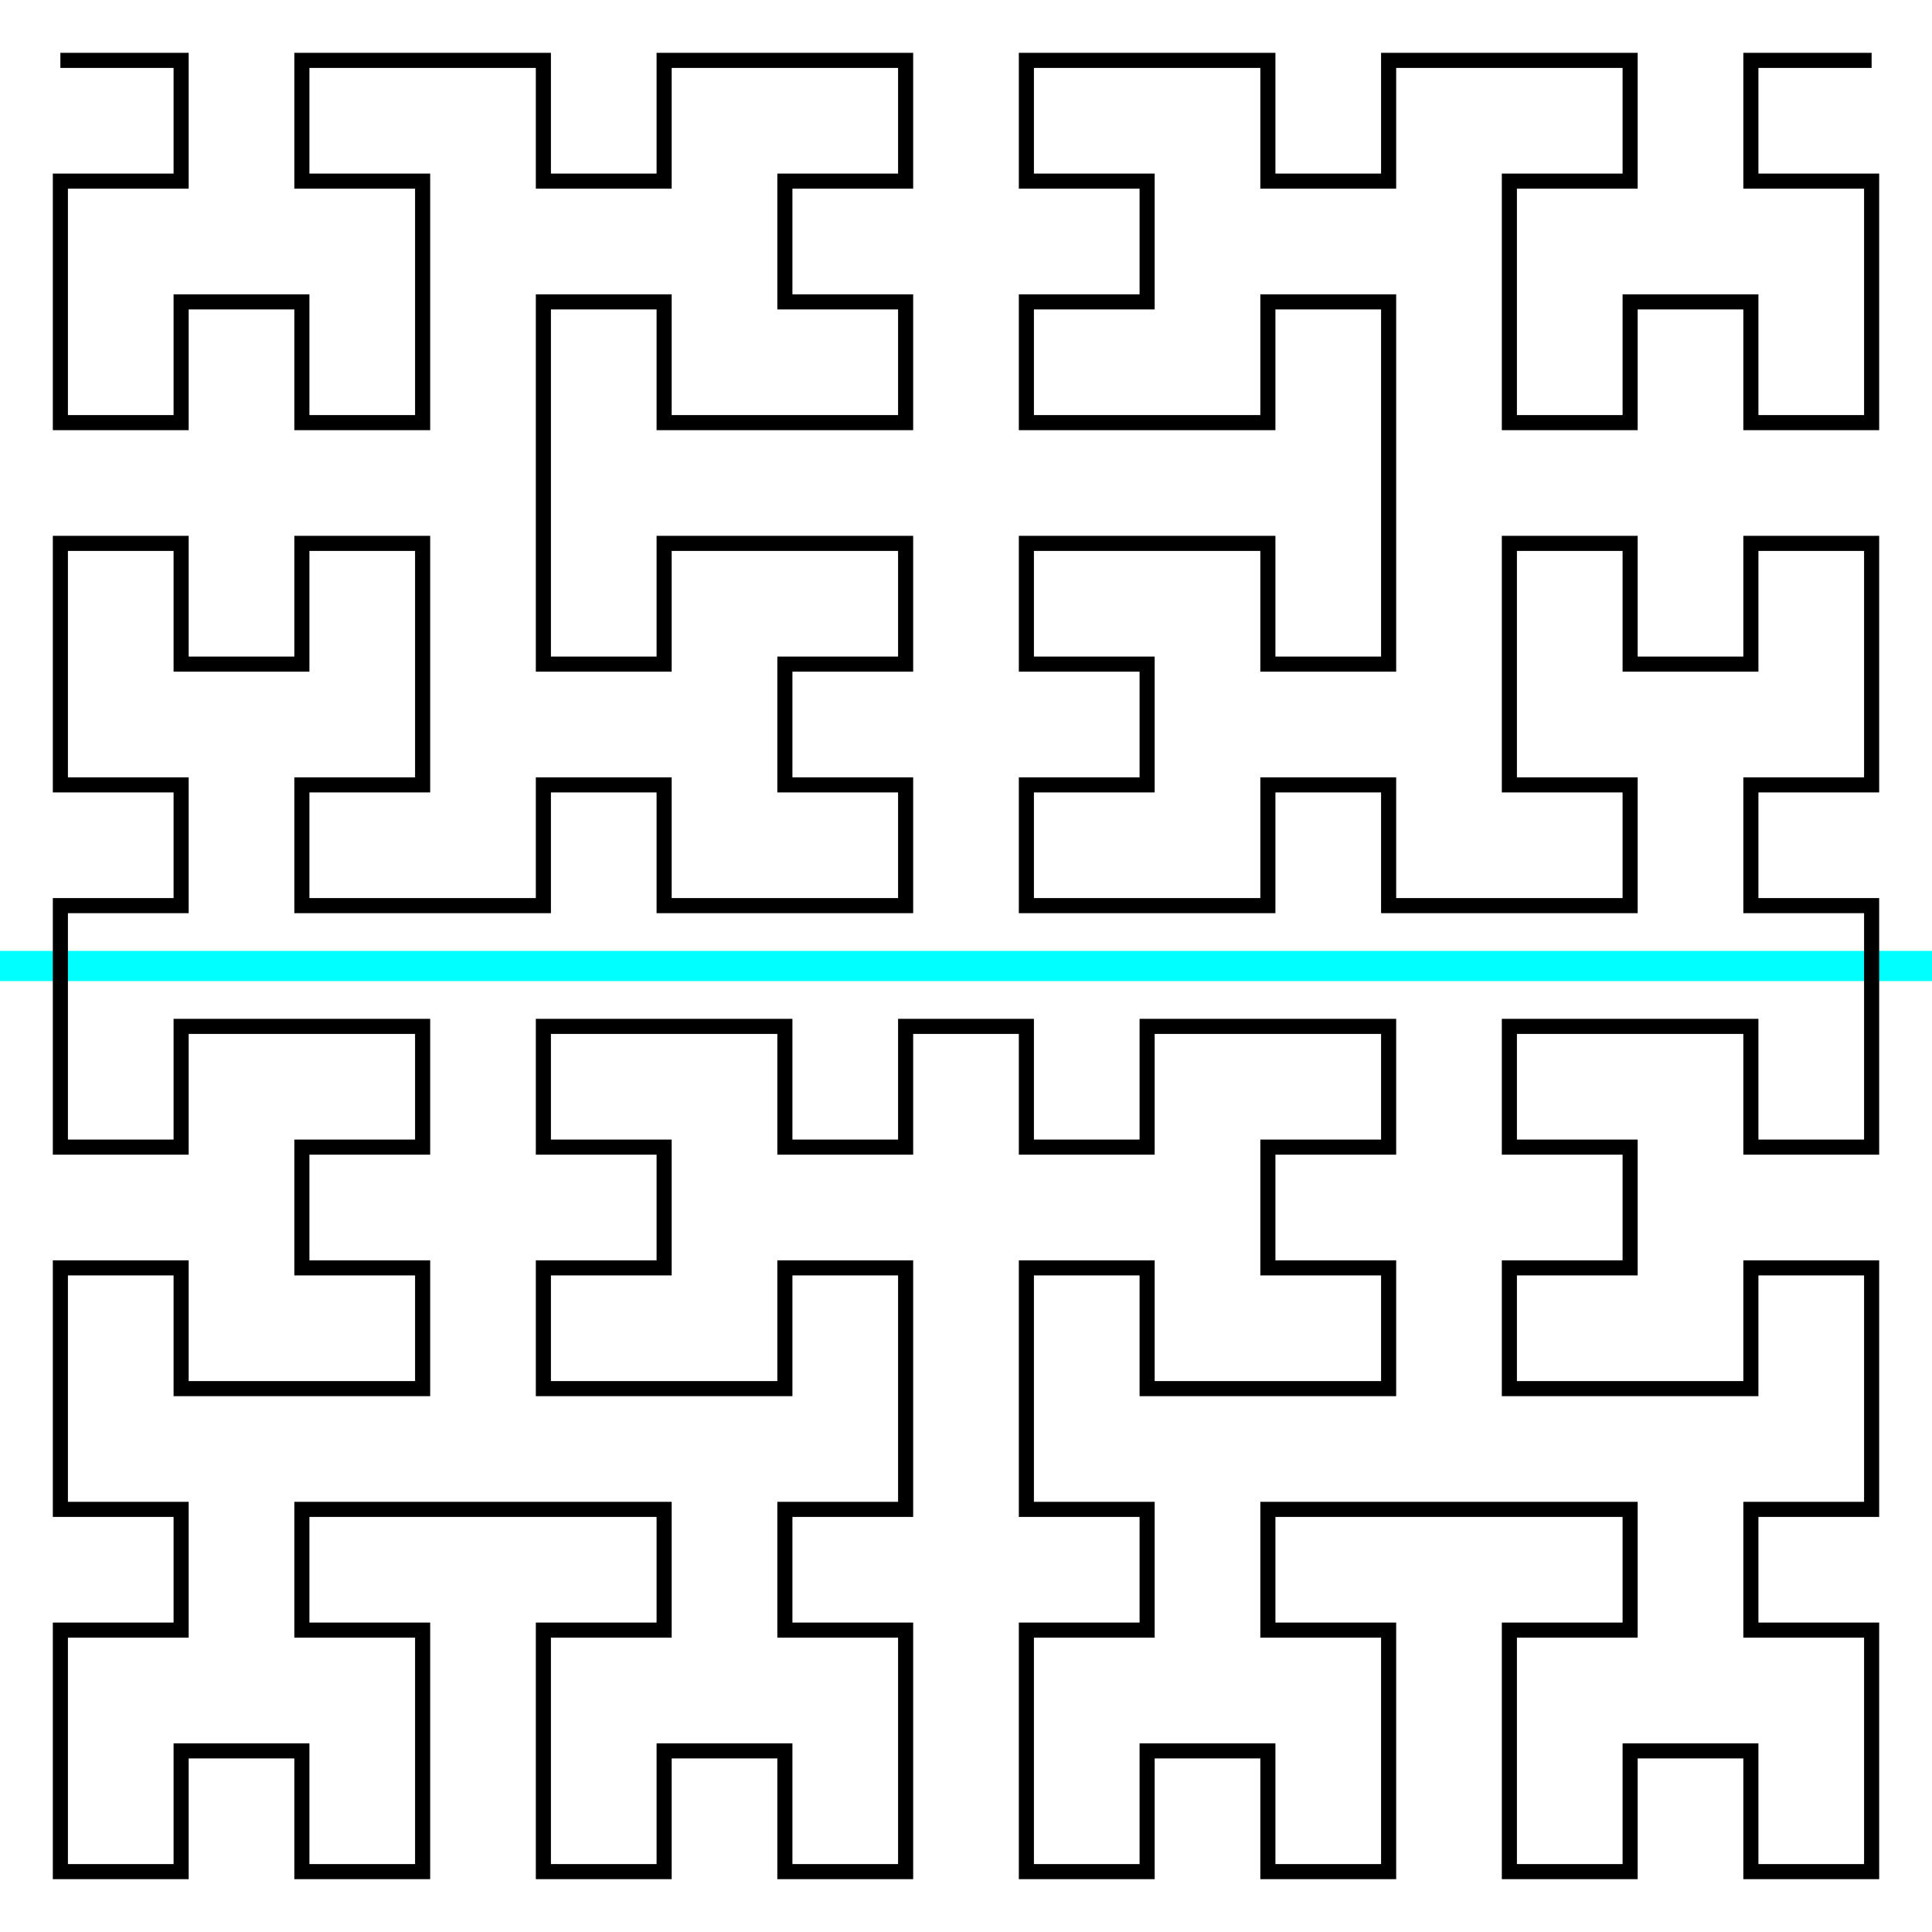 <svg width="256" height="256" xmlns="http://www.w3.org/2000/svg">
  <path d="M 0 128 L 256 128 Z" fill="transparent" stroke="cyan" stroke-width="4" />

  <path d="
M 8 8
L 8 8
L 24 8
L 24 24
L 8 24
L 8 40
L 8 56
L 24 56
L 24 40
L 40 40
L 40 56
L 56 56
L 56 40
L 56 24
L 40 24
L 40 8
L 56 8
L 72 8
L 72 24
L 88 24
L 88 8
L 104 8
L 120 8
L 120 24
L 104 24
L 104 40
L 120 40
L 120 56
L 104 56
L 88 56
L 88 40
L 72 40
L 72 56
L 72 72
L 72 88
L 88 88
L 88 72
L 104 72
L 120 72
L 120 88
L 104 88
L 104 104
L 120 104
L 120 120
L 104 120
L 88 120
L 88 104
L 72 104
L 72 120
L 56 120
L 40 120
L 40 104
L 56 104
L 56 88
L 56 72
L 40 72
L 40 88
L 24 88
L 24 72
L 8 72
L 8 88
L 8 104
L 24 104
L 24 120
L 8 120
L 8 136
L 8 152
L 24 152
L 24 136
L 40 136
L 56 136
L 56 152
L 40 152
L 40 168
L 56 168
L 56 184
L 40 184
L 24 184
L 24 168
L 8 168
L 8 184
L 8 200
L 24 200
L 24 216
L 8 216
L 8 232
L 8 248
L 24 248
L 24 232
L 40 232
L 40 248
L 56 248
L 56 232
L 56 216
L 40 216
L 40 200
L 56 200
L 72 200
L 88 200
L 88 216
L 72 216
L 72 232
L 72 248
L 88 248
L 88 232
L 104 232
L 104 248
L 120 248
L 120 232
L 120 216
L 104 216
L 104 200
L 120 200
L 120 184
L 120 168
L 104 168
L 104 184
L 88 184
L 72 184
L 72 168
L 88 168
L 88 152
L 72 152
L 72 136
L 88 136
L 104 136
L 104 152
L 120 152
L 120 136
L 136 136
L 136 152
L 152 152
L 152 136
L 168 136
L 184 136
L 184 152
L 168 152
L 168 168
L 184 168
L 184 184
L 168 184
L 152 184
L 152 168
L 136 168
L 136 184
L 136 200
L 152 200
L 152 216
L 136 216
L 136 232
L 136 248
L 152 248
L 152 232
L 168 232
L 168 248
L 184 248
L 184 232
L 184 216
L 168 216
L 168 200
L 184 200
L 200 200
L 216 200
L 216 216
L 200 216
L 200 232
L 200 248
L 216 248
L 216 232
L 232 232
L 232 248
L 248 248
L 248 232
L 248 216
L 232 216
L 232 200
L 248 200
L 248 184
L 248 168
L 232 168
L 232 184
L 216 184
L 200 184
L 200 168
L 216 168
L 216 152
L 200 152
L 200 136
L 216 136
L 232 136
L 232 152
L 248 152
L 248 136
L 248 120
L 232 120
L 232 104
L 248 104
L 248 88
L 248 72
L 232 72
L 232 88
L 216 88
L 216 72
L 200 72
L 200 88
L 200 104
L 216 104
L 216 120
L 200 120
L 184 120
L 184 104
L 168 104
L 168 120
L 152 120
L 136 120
L 136 104
L 152 104
L 152 88
L 136 88
L 136 72
L 152 72
L 168 72
L 168 88
L 184 88
L 184 72
L 184 56
L 184 40
L 168 40
L 168 56
L 152 56
L 136 56
L 136 40
L 152 40
L 152 24
L 136 24
L 136 8
L 152 8
L 168 8
L 168 24
L 184 24
L 184 8
L 200 8
L 216 8
L 216 24
L 200 24
L 200 40
L 200 56
L 216 56
L 216 40
L 232 40
L 232 56
L 248 56
L 248 40
L 248 24
L 232 24
L 232 8
L 248 8
M 8 8 Z
" fill="transparent" stroke="black" stroke-width="2" />
</svg>
